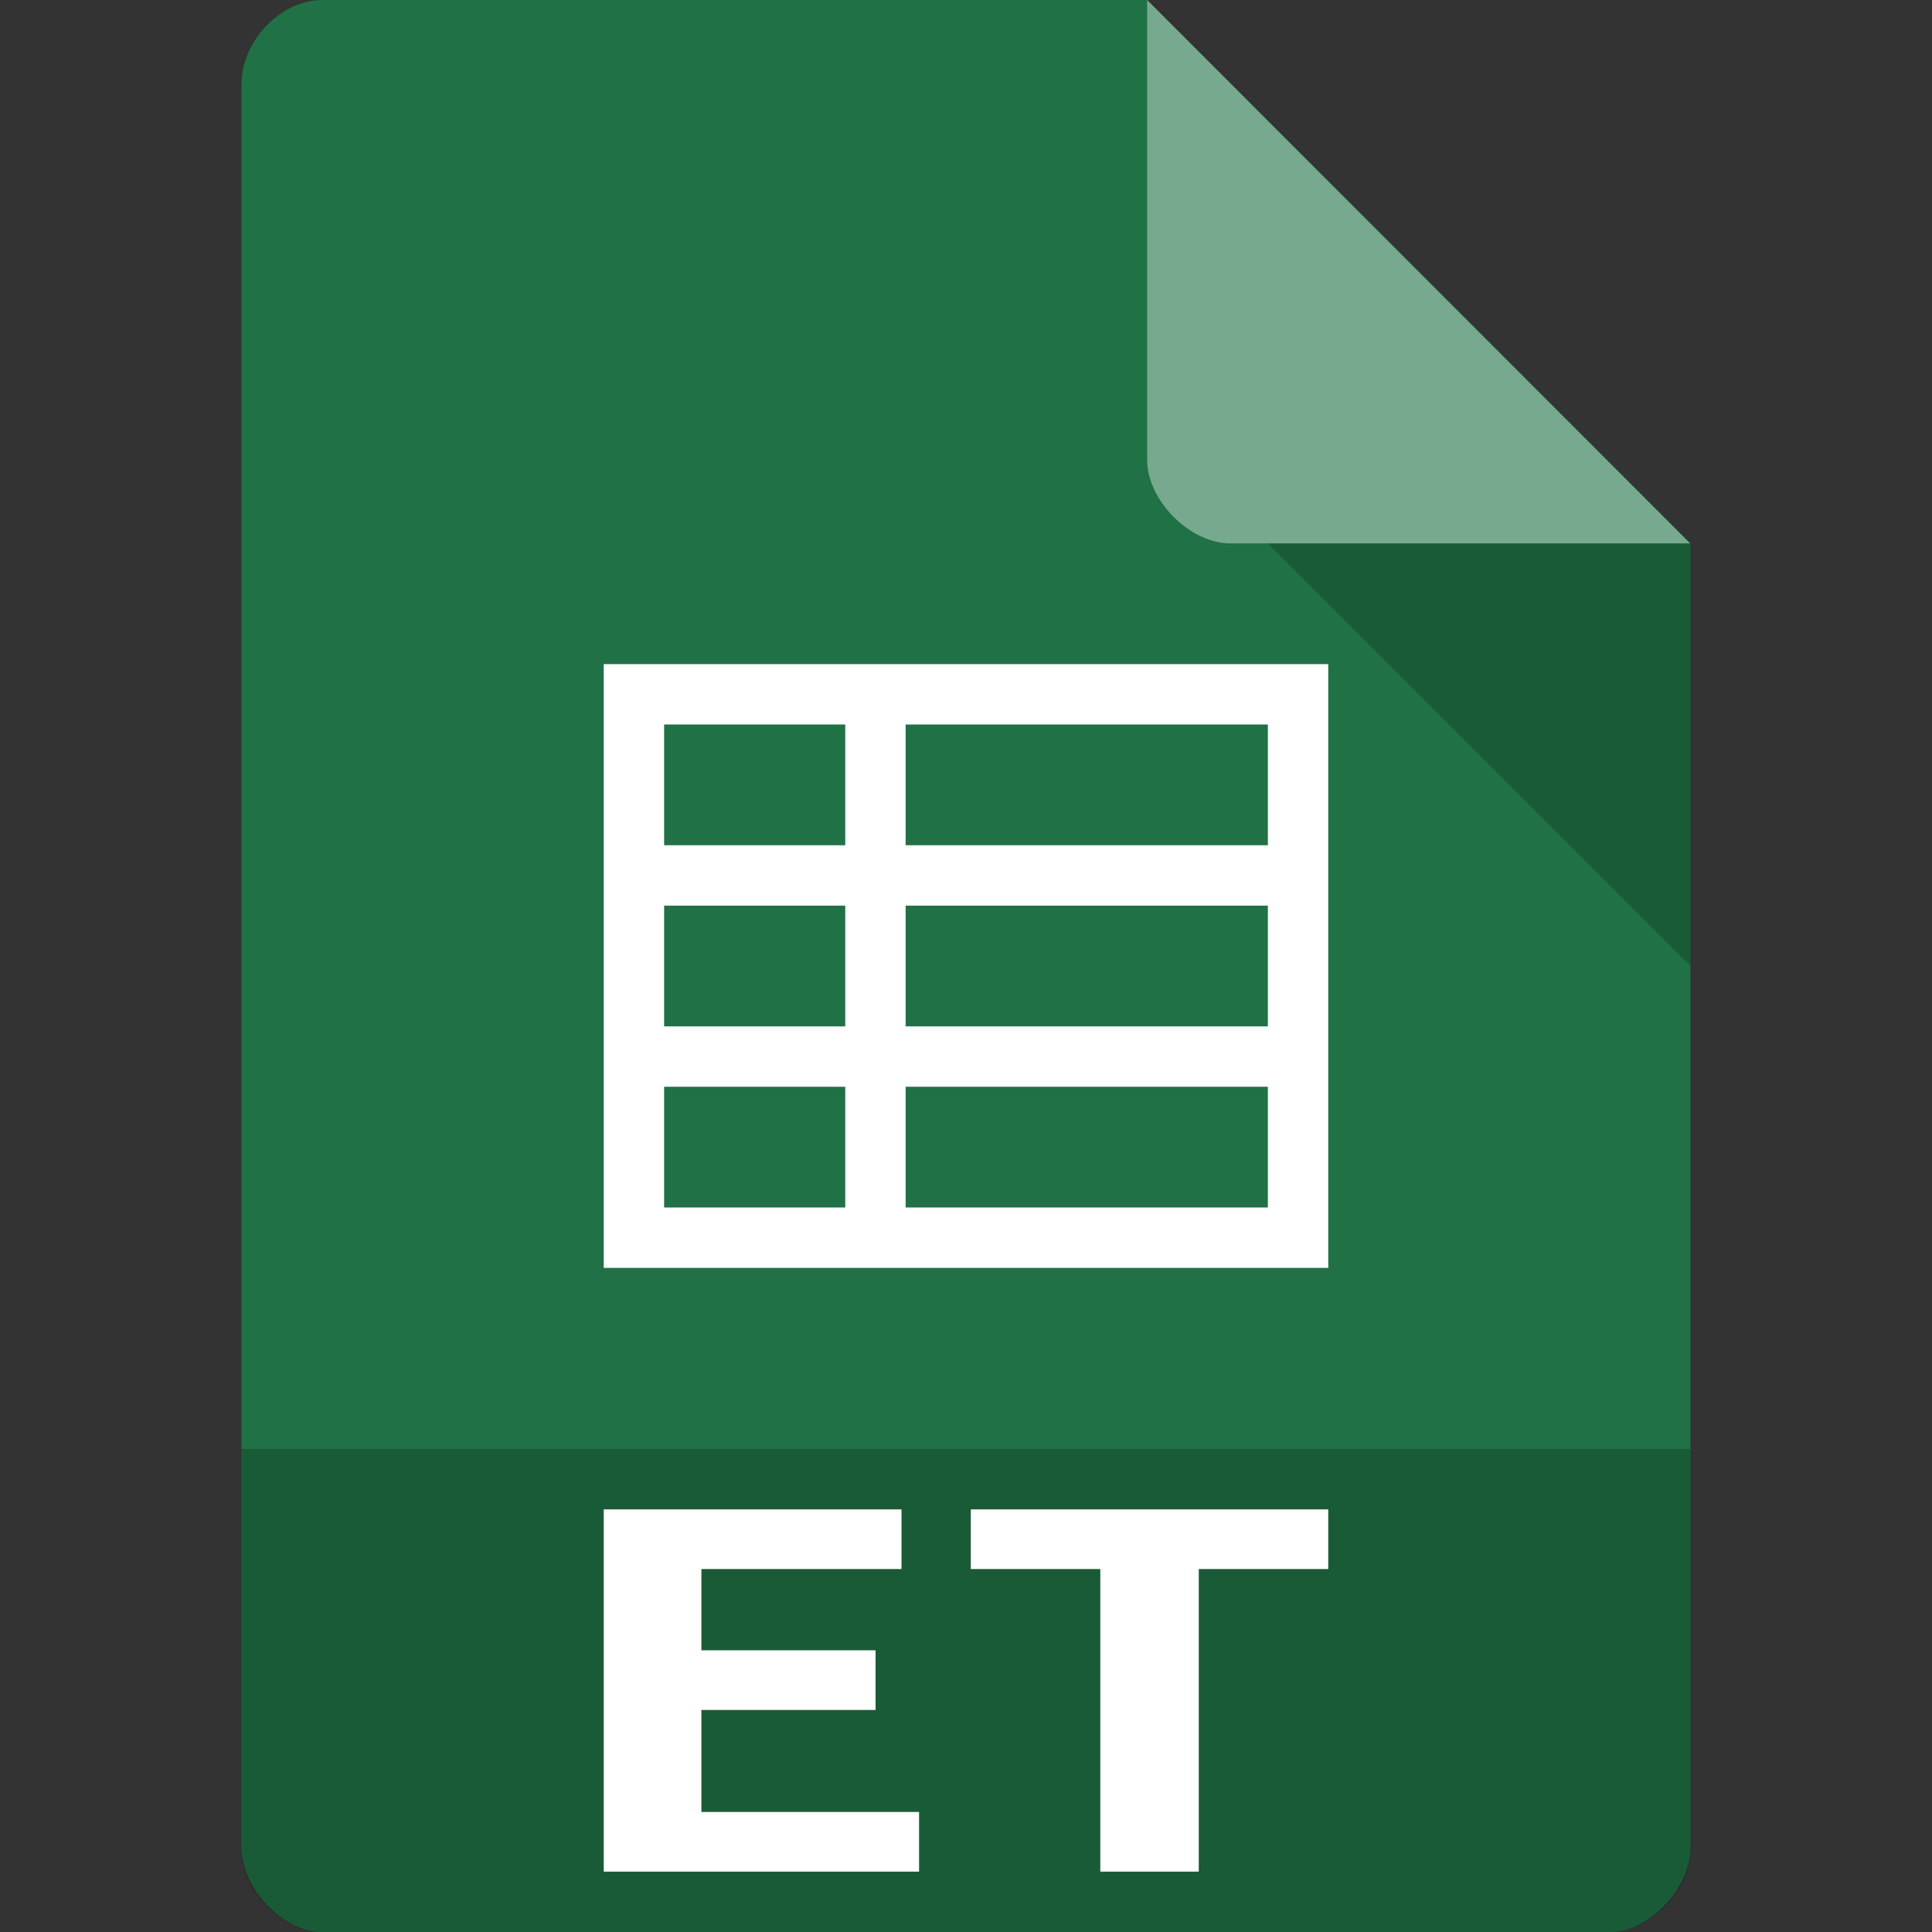 
<svg xmlns="http://www.w3.org/2000/svg" xmlns:xlink="http://www.w3.org/1999/xlink" width="256px" height="256px" viewBox="0 0 256 256" version="1.1">
<rect x="0" y="0" width="256" height="256" fill="#333333" stroke="none"/>
<g id="surface1">
<path style=" stroke:none;fill-rule:nonzero;fill:rgb(12.549%,44.314%,27.059%);fill-opacity:1;" d="M 42.688 0 C 37.188 0 32 5.422 32 11.156 L 32 244.844 C 32 250.266 37.5 256 42.688 256 L 213.312 256 C 218.5 256 224 250.266 224 244.844 L 224 72 L 152 0 Z M 42.688 0 "/>
<path style=" stroke:none;fill-rule:nonzero;fill:rgb(0%,0%,0%);fill-opacity:0.196;" d="M 168 72 L 224 128 L 224 72 Z M 168 72 "/>
<path style=" stroke:none;fill-rule:nonzero;fill:rgb(100%,100%,100%);fill-opacity:1;" d="M 176 88 L 176 168 L 80 168 L 80 88 Z M 168 96 L 120 96 L 120 112 L 168 112 Z M 112 96 L 88 96 L 88 112 L 112 112 Z M 168 120 L 120 120 L 120 136 L 168 136 Z M 112 120 L 88 120 L 88 136 L 112 136 Z M 168 144 L 120 144 L 120 160 L 168 160 Z M 112 144 L 88 144 L 88 160 L 112 160 Z M 112 144 "/>
<path style=" stroke:none;fill-rule:nonzero;fill:rgb(0%,0%,0%);fill-opacity:0.196;" d="M 32 192 L 32 245.344 C 32 250.531 37.5 256 42.656 256 L 213.344 256 C 218.5 256 224 250.531 224 245.344 L 224 192 Z M 32 192 "/>
<path style=" stroke:none;fill-rule:nonzero;fill:rgb(100%,100%,100%);fill-opacity:0.392;" d="M 152 0 L 223.938 72 L 163.031 72 C 157.641 72 152 66.297 152 60.906 Z M 152 0 "/>
<path style=" stroke:none;fill-rule:nonzero;fill:rgb(100%,100%,100%);fill-opacity:1;" d="M 80 248 L 80 200 L 119.453 200 L 119.453 207.906 L 92.938 207.906 L 92.938 218.672 L 116.016 218.672 L 116.016 226.578 L 92.938 226.578 L 92.938 240.094 L 121.781 240.094 L 121.781 248 L 80 248 "/>
<path style=" stroke:none;fill-rule:nonzero;fill:rgb(100%,100%,100%);fill-opacity:1;" d="M 176 200 L 176 207.906 L 158.844 207.906 L 158.844 248 L 145.797 248 L 145.797 207.906 L 128.641 207.906 L 128.641 200 L 176 200 "/>
</g>
</svg>
